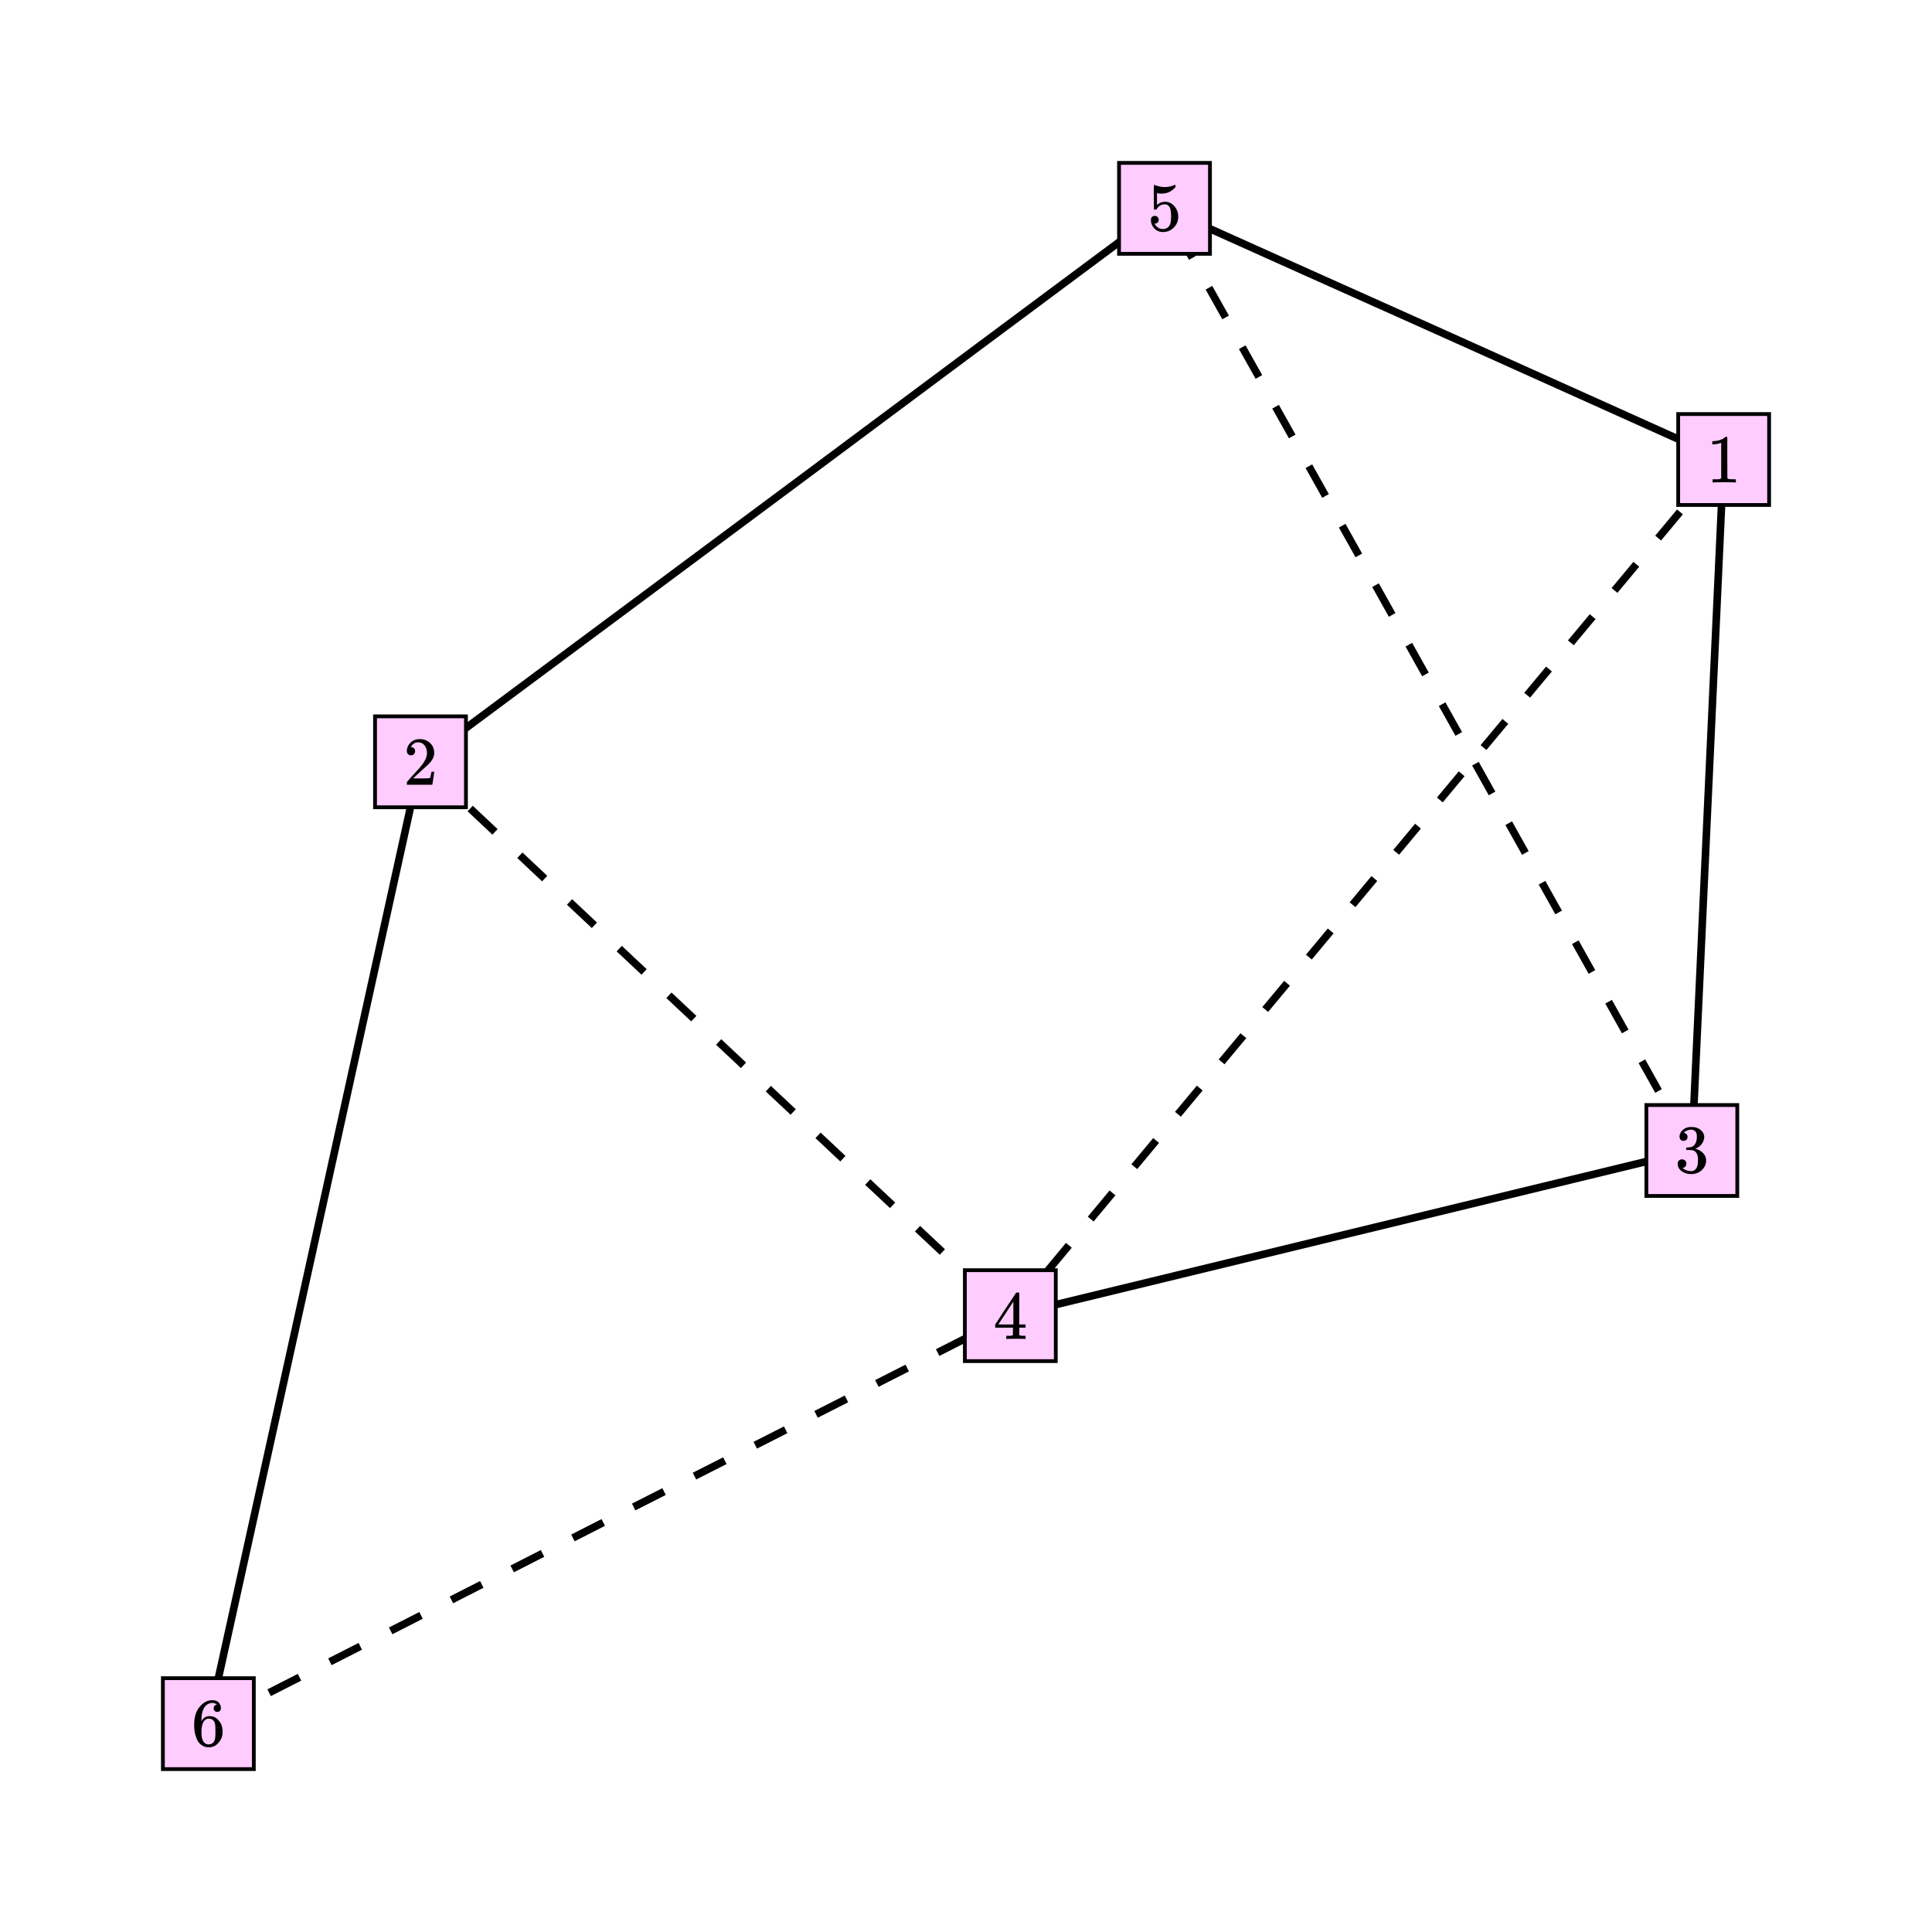 <svg xmlns="http://www.w3.org/2000/svg" id="diagram" width="510" height="510">
  <defs>
    <clipPath id="clipPath-0">
      <rect x="5.0" y="5.0" width="500.0" height="500.0"/>
    </clipPath>
    <clipPath id="clipPath-1">
      <rect x="5.0" y="5.0" width="500.0" height="500.0"/>
    </clipPath>
    <clipPath id="clipPath-2">
      <rect x="5.0" y="5.0" width="500.0" height="500.0"/>
    </clipPath>
  </defs>
  <g id="g-0">
    <path id="edge-1-3" d="M 455.0 121.3 Q 452.9 166.9 450.8 212.5 Q 448.7 258.1 446.6 303.7" stroke="black" stroke-width="2" stroke-dasharray="none" fill="none" clip-path="url(#clipPath-2)"/>
    <path id="edge-1-4" d="M 455.0 121.3 Q 407.9 177.8 360.8 234.3 Q 313.7 290.8 266.7 347.3" stroke="black" stroke-width="2" stroke-dasharray="9 9" fill="none" clip-path="url(#clipPath-2)"/>
    <path id="edge-1-5" d="M 455.0 121.3 Q 418.1 104.7 381.2 88.1 Q 344.3 71.6 307.4 55.0" stroke="black" stroke-width="2" stroke-dasharray="none" fill="none" clip-path="url(#clipPath-2)"/>
    <path id="edge-2-4" d="M 111.0 201.1 Q 149.9 237.7 188.8 274.2 Q 227.7 310.8 266.7 347.3" stroke="black" stroke-width="2" stroke-dasharray="9 9" fill="none" clip-path="url(#clipPath-2)"/>
    <path id="edge-2-5" d="M 111.0 201.1 Q 160.1 164.6 209.2 128.1 Q 258.3 91.5 307.4 55.0" stroke="black" stroke-width="2" stroke-dasharray="none" fill="none" clip-path="url(#clipPath-2)"/>
    <path id="edge-3-4" d="M 446.6 303.7 Q 401.6 314.6 356.6 325.5 Q 311.6 336.4 266.7 347.3" stroke="black" stroke-width="2" stroke-dasharray="none" fill="none" clip-path="url(#clipPath-2)"/>
    <path id="edge-3-5" d="M 446.6 303.7 Q 411.8 241.5 377.0 179.3 Q 342.2 117.2 307.4 55.0" stroke="black" stroke-width="2" stroke-dasharray="9 9" fill="none" clip-path="url(#clipPath-2)"/>
    <path id="edge-6-2" d="M 55.0 455.0 Q 69.0 391.5 83.0 328.1 Q 97.0 264.6 111.0 201.1" stroke="black" stroke-width="2" stroke-dasharray="none" fill="none" clip-path="url(#clipPath-2)"/>
    <path id="edge-6-4" d="M 55.0 455.0 Q 107.9 428.1 160.8 401.1 Q 213.7 374.2 266.7 347.3" stroke="black" stroke-width="2" stroke-dasharray="9 9" fill="none" clip-path="url(#clipPath-2)"/>
  </g>
  <g id="g-1">
    <rect id="node-1" x="443.0" y="109.3" width="24.0" height="24.0" stroke="black" stroke-width="1" fill="#fcf"/>
    <g id="label-0" transform="translate(455.0,121.3) translate(-4.5,-6.0)">
      <g id="g-2">
        <svg xmlns:xlink="http://www.w3.org/1999/xlink" style="vertical-align: 0.000px" width="9.048px" height="12.056px" role="img" focusable="false" viewBox="0 -666 500 666" x="0.0" y="0.0">
          <defs>
            <path id="MJX-2-TEX-N-31" d="M213 578L200 573Q186 568 160 563T102 556H83V602H102Q149 604 189 617T245 641T273 663Q275 666 285 666Q294 666 302 660V361L303 61Q310 54 315 52T339 48T401 46H427V0H416Q395 3 257 3Q121 3 100 0H88V46H114Q136 46 152 46T177 47T193 50T201 52T207 57T213 61V578Z"/>
          </defs>
          <g stroke="currentColor" fill="currentColor" stroke-width="0" transform="scale(1,-1)">
            <g data-mml-node="math">
              <g data-mml-node="mn" data-semantic-type="number" data-semantic-role="integer" data-semantic-font="normal" data-semantic-annotation="clearspeak:simple" data-semantic-id="0" data-semantic-speech="1">
                <use data-c="31" xlink:href="#MJX-2-TEX-N-31"/>
              </g>
            </g>
          </g>
        </svg>
      </g>
    </g>
    <rect id="node-2" x="99.0" y="189.1" width="24.0" height="24.0" stroke="black" stroke-width="1" fill="#fcf"/>
    <g id="label-1" transform="translate(111.0,201.1) translate(-4.5,-6.0)">
      <g id="g-3">
        <svg xmlns:xlink="http://www.w3.org/1999/xlink" style="vertical-align: 0.000px" width="9.048px" height="12.056px" role="img" focusable="false" viewBox="0 -666 500 666" x="0.0" y="0.0">
          <defs>
            <path id="MJX-3-TEX-N-32" d="M109 429Q82 429 66 447T50 491Q50 562 103 614T235 666Q326 666 387 610T449 465Q449 422 429 383T381 315T301 241Q265 210 201 149L142 93L218 92Q375 92 385 97Q392 99 409 186V189H449V186Q448 183 436 95T421 3V0H50V19V31Q50 38 56 46T86 81Q115 113 136 137Q145 147 170 174T204 211T233 244T261 278T284 308T305 340T320 369T333 401T340 431T343 464Q343 527 309 573T212 619Q179 619 154 602T119 569T109 550Q109 549 114 549Q132 549 151 535T170 489Q170 464 154 447T109 429Z"/>
          </defs>
          <g stroke="currentColor" fill="currentColor" stroke-width="0" transform="scale(1,-1)">
            <g data-mml-node="math">
              <g data-mml-node="mn" data-semantic-type="number" data-semantic-role="integer" data-semantic-font="normal" data-semantic-annotation="clearspeak:simple" data-semantic-id="0" data-semantic-speech="2">
                <use data-c="32" xlink:href="#MJX-3-TEX-N-32"/>
              </g>
            </g>
          </g>
        </svg>
      </g>
    </g>
    <rect id="node-3" x="434.6" y="291.7" width="24.0" height="24.0" stroke="black" stroke-width="1" fill="#fcf"/>
    <g id="label-2" transform="translate(446.6,303.7) translate(-4.5,-6.2)">
      <g id="g-4">
        <svg xmlns:xlink="http://www.w3.org/1999/xlink" style="vertical-align: -0.400px" width="9.048px" height="12.432px" role="img" focusable="false" viewBox="0 -665 500 687" x="0.0" y="0.0">
          <defs>
            <path id="MJX-4-TEX-N-33" d="M127 463Q100 463 85 480T69 524Q69 579 117 622T233 665Q268 665 277 664Q351 652 390 611T430 522Q430 470 396 421T302 350L299 348Q299 347 308 345T337 336T375 315Q457 262 457 175Q457 96 395 37T238 -22Q158 -22 100 21T42 130Q42 158 60 175T105 193Q133 193 151 175T169 130Q169 119 166 110T159 94T148 82T136 74T126 70T118 67L114 66Q165 21 238 21Q293 21 321 74Q338 107 338 175V195Q338 290 274 322Q259 328 213 329L171 330L168 332Q166 335 166 348Q166 366 174 366Q202 366 232 371Q266 376 294 413T322 525V533Q322 590 287 612Q265 626 240 626Q208 626 181 615T143 592T132 580H135Q138 579 143 578T153 573T165 566T175 555T183 540T186 520Q186 498 172 481T127 463Z"/>
          </defs>
          <g stroke="currentColor" fill="currentColor" stroke-width="0" transform="scale(1,-1)">
            <g data-mml-node="math">
              <g data-mml-node="mn" data-semantic-type="number" data-semantic-role="integer" data-semantic-font="normal" data-semantic-annotation="clearspeak:simple" data-semantic-id="0" data-semantic-speech="3">
                <use data-c="33" xlink:href="#MJX-4-TEX-N-33"/>
              </g>
            </g>
          </g>
        </svg>
      </g>
    </g>
    <rect id="node-6" x="43.0" y="443.0" width="24.0" height="24.0" stroke="black" stroke-width="1" fill="#fcf"/>
    <g id="label-3" transform="translate(55.0,455.0) translate(-4.5,-6.2)">
      <g id="g-5">
        <svg xmlns:xlink="http://www.w3.org/1999/xlink" style="vertical-align: -0.400px" width="9.048px" height="12.456px" role="img" focusable="false" viewBox="0 -666 500 688" x="0.0" y="0.0">
          <defs>
            <path id="MJX-5-TEX-N-36" d="M42 313Q42 476 123 571T303 666Q372 666 402 630T432 550Q432 525 418 510T379 495Q356 495 341 509T326 548Q326 592 373 601Q351 623 311 626Q240 626 194 566Q147 500 147 364L148 360Q153 366 156 373Q197 433 263 433H267Q313 433 348 414Q372 400 396 374T435 317Q456 268 456 210V192Q456 169 451 149Q440 90 387 34T253 -22Q225 -22 199 -14T143 16T92 75T56 172T42 313ZM257 397Q227 397 205 380T171 335T154 278T148 216Q148 133 160 97T198 39Q222 21 251 21Q302 21 329 59Q342 77 347 104T352 209Q352 289 347 316T329 361Q302 397 257 397Z"/>
          </defs>
          <g stroke="currentColor" fill="currentColor" stroke-width="0" transform="scale(1,-1)">
            <g data-mml-node="math">
              <g data-mml-node="mn" data-semantic-type="number" data-semantic-role="integer" data-semantic-font="normal" data-semantic-annotation="clearspeak:simple" data-semantic-id="0" data-semantic-speech="6">
                <use data-c="36" xlink:href="#MJX-5-TEX-N-36"/>
              </g>
            </g>
          </g>
        </svg>
      </g>
    </g>
    <rect id="node-4" x="254.7" y="335.3" width="24.0" height="24.0" stroke="black" stroke-width="1" fill="#fcf"/>
    <g id="label-4" transform="translate(266.7,347.3) translate(-4.5,-6.1)">
      <g id="g-6">
        <svg xmlns:xlink="http://www.w3.org/1999/xlink" style="vertical-align: 0.000px" width="9.048px" height="12.256px" role="img" focusable="false" viewBox="0 -677 500 677" x="0.0" y="0.0">
          <defs>
            <path id="MJX-6-TEX-N-34" d="M462 0Q444 3 333 3Q217 3 199 0H190V46H221Q241 46 248 46T265 48T279 53T286 61Q287 63 287 115V165H28V211L179 442Q332 674 334 675Q336 677 355 677H373L379 671V211H471V165H379V114Q379 73 379 66T385 54Q393 47 442 46H471V0H462ZM293 211V545L74 212L183 211H293Z"/>
          </defs>
          <g stroke="currentColor" fill="currentColor" stroke-width="0" transform="scale(1,-1)">
            <g data-mml-node="math">
              <g data-mml-node="mn" data-semantic-type="number" data-semantic-role="integer" data-semantic-font="normal" data-semantic-annotation="clearspeak:simple" data-semantic-id="0" data-semantic-speech="4">
                <use data-c="34" xlink:href="#MJX-6-TEX-N-34"/>
              </g>
            </g>
          </g>
        </svg>
      </g>
    </g>
    <rect id="node-5" x="295.4" y="43.0" width="24.0" height="24.0" stroke="black" stroke-width="1" fill="#fcf"/>
    <g id="label-5" transform="translate(307.4,55.0) translate(-4.5,-6.2)">
      <g id="g-7">
        <svg xmlns:xlink="http://www.w3.org/1999/xlink" style="vertical-align: -0.400px" width="9.048px" height="12.456px" role="img" focusable="false" viewBox="0 -666 500 688" x="0.0" y="0.0">
          <defs>
            <path id="MJX-7-TEX-N-35" d="M164 157Q164 133 148 117T109 101H102Q148 22 224 22Q294 22 326 82Q345 115 345 210Q345 313 318 349Q292 382 260 382H254Q176 382 136 314Q132 307 129 306T114 304Q97 304 95 310Q93 314 93 485V614Q93 664 98 664Q100 666 102 666Q103 666 123 658T178 642T253 634Q324 634 389 662Q397 666 402 666Q410 666 410 648V635Q328 538 205 538Q174 538 149 544L139 546V374Q158 388 169 396T205 412T256 420Q337 420 393 355T449 201Q449 109 385 44T229 -22Q148 -22 99 32T50 154Q50 178 61 192T84 210T107 214Q132 214 148 197T164 157Z"/>
          </defs>
          <g stroke="currentColor" fill="currentColor" stroke-width="0" transform="scale(1,-1)">
            <g data-mml-node="math">
              <g data-mml-node="mn" data-semantic-type="number" data-semantic-role="integer" data-semantic-font="normal" data-semantic-annotation="clearspeak:simple" data-semantic-id="0" data-semantic-speech="5">
                <use data-c="35" xlink:href="#MJX-7-TEX-N-35"/>
              </g>
            </g>
          </g>
        </svg>
      </g>
    </g>
  </g>
</svg>
